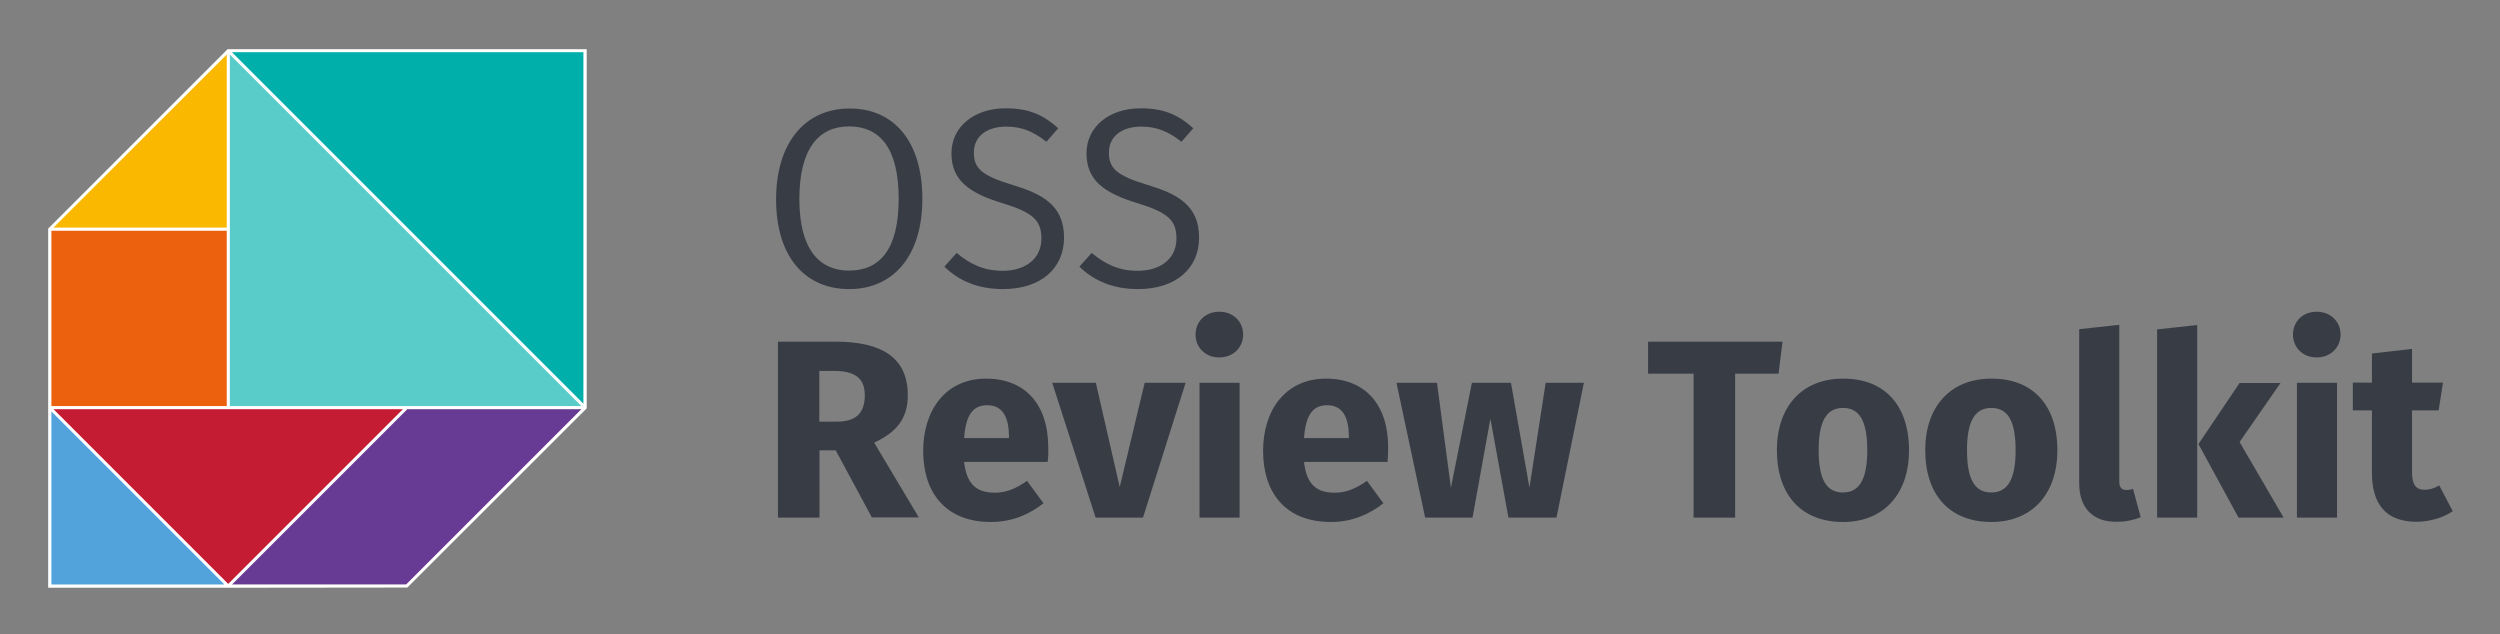 <svg xmlns="http://www.w3.org/2000/svg" role="img" viewBox="-21.14 -23.14 1203.28 305.28"><rect x="-21.14" y="-23.14" width="1203.28" height="305.28" fill="#808080" stroke="none"/><title>OSS Review Toolkit (ORT) logo</title><style>svg {enable-background:new 0 0 1162.2 260.8}</style><style>.st7{fill:#fff}.st57{fill:#52a3db}</style><path fill="#fff" stroke="#fff" stroke-miterlimit="10" stroke-width="1.5" d="M88.7 1.3L2.8 87.2 2.8 173.1 2.8 259 88.7 259 174.6 258.9 260.5 173.1 260.5 1.3z"/><g><defs><filter id="Adobe_OpacityMaskFilter" width="257.7" height="257.7" x="2.8" y="1.3" filterUnits="userSpaceOnUse"><feColorMatrix values="1 0 0 0 0 0 1 0 0 0 0 0 1 0 0 0 0 0 1 0"/></filter></defs><mask id="SVGID_1_" width="257.7" height="257.7" x="2.8" y="1.3" maskUnits="userSpaceOnUse"><g filter="url(#Adobe_OpacityMaskFilter)"><linearGradient id="SVGID_2_" x1="-1103.395" x2="-1314.505" y1="463.1" y2="679.008" gradientTransform="translate(1333.97 -435.53)" gradientUnits="userSpaceOnUse"><stop offset="0" stop-color="#fff"/><stop offset=".113" stop-color="#f9f9f9"/><stop offset=".262" stop-color="#e8e8e8"/><stop offset=".432" stop-color="#cdcdcd"/><stop offset=".617" stop-color="#a6a6a6"/><stop offset=".812" stop-color="#767676"/><stop offset="1" stop-color="#404040"/></linearGradient><path fill="url(#SVGID_2_)" d="M1.5 -2.9H260.5V261.8H1.5z"/><radialGradient id="SVGID_3_" cx="-2704.321" cy="2026.374" r="80.678" fx="-2726.777" fy="2028.386" gradientTransform="matrix(-2.882 -2.134 .626 -.884 -8820.787 -3807.837)" gradientUnits="userSpaceOnUse"><stop offset="0" stop-color="#0d0d0d"/><stop offset=".145" stop-color="#303030" stop-opacity=".956"/><stop offset="1" stop-color="#fff" stop-opacity=".7"/></radialGradient><path fill="url(#SVGID_3_)" d="M1.5 -2.9H260.5V261.8H1.5z" opacity=".4"/><linearGradient id="SVGID_4_" x1="1722.29" x2="1468.968" y1="-2853.857" y2="-2707.602" gradientTransform="rotate(90 -590.23 -2063.64)" gradientUnits="userSpaceOnUse"><stop offset="0" stop-color="#fff" stop-opacity="0"/><stop offset=".108" stop-color="#f9f9f9" stop-opacity=".108"/><stop offset=".252" stop-color="#e8e8e8" stop-opacity=".252"/><stop offset=".415" stop-color="#cdcdcd" stop-opacity=".415"/><stop offset=".593" stop-color="#a6a6a6" stop-opacity=".593"/><stop offset=".782" stop-color="#757575" stop-opacity=".782"/><stop offset=".979" stop-color="#3a3a3a" stop-opacity=".979"/><stop offset="1" stop-color="#333"/></linearGradient><path fill="url(#SVGID_4_)" d="M1.5 -2.9L1.5 261.7 260.5 261.7 260.5 -2.9z" opacity=".9"/></g></mask><g mask="url(#SVGID_1_)"><g><path fill="#fab800" d="M3.7 86.8L88.3 2.2 88.3 86.8z"/><path d="M88,3.1l0,83.3H4.6L88,3.1 M88.7,1.3L2.8,87.2h85.9L88.7,1.3L88.7,1.3z" class="st7"/></g><g><path fill="#59cbc8" d="M89.1 172.7L89.1 2.2 259.6 172.7z"/><g><path d="M89.5,3.1l169.2,169.2H89.5L89.5,3.1 M88.7,1.3l0,171.8h171.8L88.7,1.3L88.7,1.3z" class="st7"/></g></g><g><path fill="#00afaa" d="M89.6 1.7L260.1 1.7 260.1 172.2z"/><path d="M259.7,2l0,169.2L90.5,2H259.7 M260.5,1.3H88.7l171.8,171.8L260.5,1.3L260.5,1.3z" class="st7"/></g><g><path fill="#ec610e" d="M3.2 87.6H88.3V172.7H3.2z"/><path d="M88,87.9l0,84.4H3.6l0-84.4H88 M88.7,87.2H2.8l0,85.9h85.9L88.7,87.2L88.7,87.2z" class="st7"/></g><g><path d="M3.2 258.6L3.2 174 87.8 258.6z" class="st57"/><path d="M3.6,174.9l83.3,83.3H3.6L3.6,174.9 M2.8,173.1l0,85.9h85.9L2.8,173.1L2.8,173.1z" class="st7"/></g><g><path fill="#673a93" d="M89.6 258.6L174.8 173.4 259.6 173.4 174.4 258.6z"/><path d="M258.7,173.8l-84.4,84.4l-83.8,0l84.4-84.4H258.7 M260.5,173.1h-85.9L88.7,259l85.9,0L260.5,173.1 L260.5,173.1z" class="st7"/></g><g><path fill="#c41c33" d="M3.7 173.4L173.7 173.4 88.7 258.4z"/><path d="M172.8,173.8l-84.1,84.1L4.6,173.8H172.8 M174.6,173.1H2.8L88.7,259L174.6,173.1L174.6,173.1z" class="st7"/></g></g><g opacity=".5"><path d="M3.2 258.6L3.2 174 87.8 258.6z" class="st57"/><path d="M3.6,174.9l83.3,83.3H3.6L3.6,174.9 M2.8,173.1l0,85.9h85.9L2.8,173.1L2.8,173.1z" class="st7"/></g></g><g><path fill="#383c45" d="M422.8 72.6c0 27.7-14.2 43.4-35.2 43.4-20.9 0-35.2-15.1-35.2-43.2 0-27.7 14.4-43.7 35.2-43.7C408.5 28.9 422.8 44.2 422.8 72.6zM363.6 72.7c0 24.4 9.8 34.4 23.9 34.4 14.7 0 23.9-10 23.9-34.6s-9.2-34.8-23.9-34.8C373.2 37.7 363.6 48 363.6 72.7zM488.2 38.6l-5.7 6.5c-6.4-5.1-12.2-7.3-19.3-7.3-8.9 0-15.6 4.3-15.6 12.5 0 7.5 3.5 11 18.7 15.6 13.8 4.2 24.7 9.5 24.7 25.3 0 14.7-11 24.8-29.4 24.8-12 0-21.3-4-28.2-10.8l5.9-6.6c6.4 5.3 12.9 8.6 22.2 8.6 10.3 0 18.6-5.3 18.6-15.6 0-8.7-4.2-12.5-18.6-16.9-16.5-5-24.7-11.2-24.7-24.1 0-12.6 10.8-21.6 26-21.6C474.2 28.9 481.4 32.4 488.2 38.6zM553.2 38.6l-5.7 6.5c-6.4-5.1-12.2-7.3-19.3-7.3-8.9 0-15.6 4.3-15.6 12.5 0 7.5 3.5 11 18.7 15.6 13.8 4.2 24.7 9.5 24.7 25.3 0 14.7-11 24.8-29.4 24.8-12 0-21.3-4-28.2-10.8l5.9-6.6c6.4 5.3 12.9 8.6 22.2 8.6 10.3 0 18.6-5.3 18.6-15.6 0-8.7-4.2-12.5-18.6-16.9-16.5-5-24.7-11.2-24.7-24.1 0-12.6 10.8-21.6 26-21.6C539.2 28.9 546.4 32.4 553.2 38.6zM381.1 193.6h-7.8V226h-20v-84.7H381c23 0 34.8 8.2 34.8 25.8 0 11.1-5.3 17.8-16.2 22.8l21.5 36h-22.6L381.1 193.6zM373.3 179.8h8.4c8.8 0 13.4-3.8 13.4-12.7 0-8.2-4.8-11.7-14.7-11.7h-7.2V179.8zM483.1 199.2h-40.2c1.3 11.6 6.8 14.8 14.8 14.8 5.3 0 9.9-1.8 15.5-5.7l7.9 10.8c-6.5 5.1-14.8 9-25.3 9-21.6 0-32.6-13.9-32.6-34.2 0-19.4 10.6-34.8 30.3-34.8 18.6 0 29.9 12.2 29.9 33.2C483.5 194.3 483.4 197.3 483.1 199.2zM464.5 186.8c-.1-8.8-2.8-14.9-10.5-14.9-6.5 0-10.3 4.2-11.1 15.8h21.6V186.8zM529 226h-22.8l-20.9-64.9h21l11.5 50.2 12-50.2h19.7L529 226zM577.2 137.9c0 6.2-4.8 11-11.5 11s-11.4-4.8-11.4-11c0-6.2 4.6-11 11.4-11S577.2 131.7 577.2 137.9zM575.5 226h-19.3v-64.9h19.3V226zM646.7 199.2h-40.2c1.3 11.6 6.8 14.8 14.8 14.8 5.3 0 9.9-1.8 15.5-5.7l7.9 10.8c-6.5 5.1-14.8 9-25.3 9-21.6 0-32.6-13.9-32.6-34.2 0-19.4 10.6-34.8 30.3-34.8 18.6 0 29.9 12.2 29.9 33.2C647 194.3 646.9 197.3 646.7 199.2zM628.1 186.8c-.1-8.8-2.8-14.9-10.5-14.9-6.5 0-10.3 4.2-11.1 15.8h21.6V186.8zM728 226h-23.1l-8.7-47.6-8.6 47.6h-22.8l-13.8-64.9h19.5l6.7 50.5 10.1-50.5h18.8l8.9 50.5 7.8-50.5h18.4L728 226zM834.9 156.7H814V226h-20v-69.3h-21.9v-15.4h64.7L834.9 156.7zM897.7 193.6c0 20.8-12 34.5-31.8 34.5-19.7 0-31.8-12.7-31.8-34.6 0-20.8 12-34.4 31.8-34.4C885.7 159 897.7 171.7 897.7 193.6zM854.2 193.5c0 14.4 3.9 20.4 11.7 20.4s11.7-6.2 11.7-20.3c0-14.4-3.9-20.4-11.7-20.4S854.2 179.4 854.2 193.5zM969.1 193.6c0 20.8-12 34.5-31.8 34.5-19.7 0-31.8-12.7-31.8-34.6 0-20.8 12-34.4 31.8-34.4C957.1 159 969.1 171.7 969.1 193.6zM925.6 193.5c0 14.4 3.9 20.4 11.7 20.4s11.7-6.2 11.7-20.3c0-14.4-3.9-20.4-11.7-20.4S925.6 179.4 925.6 193.5zM979.6 209.5v-74.2l19.3-2.1v75.5c0 2.7 1.1 4 3.4 4 1.2 0 2.3-.2 3.2-.6l3.7 13.7c-2.8 1.2-7 2.2-11.7 2.2C986.2 228.1 979.6 221.3 979.6 209.5zM1036.4 226h-19.3v-90.6l19.3-2.1V226zM1056.8 189.6L1078 226h-21.7l-19.3-35.4 19.8-29.4h19.7L1056.8 189.6zM1105.4 137.9c0 6.2-4.8 11-11.5 11s-11.4-4.8-11.4-11c0-6.2 4.6-11 11.4-11S1105.4 131.7 1105.4 137.9zM1103.7 226h-19.3v-64.9h19.3V226zM1159.4 222.9c-4.9 3.4-11.7 5.1-17.6 5.1-14.3-.1-21.3-8.2-21.3-23.5v-30.1h-9.2v-13.4h9.2v-14l19.3-2.2v16.2h14.9l-2.1 13.4h-12.8v29.8c0 6.2 2.1 8.4 6.1 8.4 2.2 0 4.4-.6 7-2.1L1159.4 222.9z"/></g></svg>